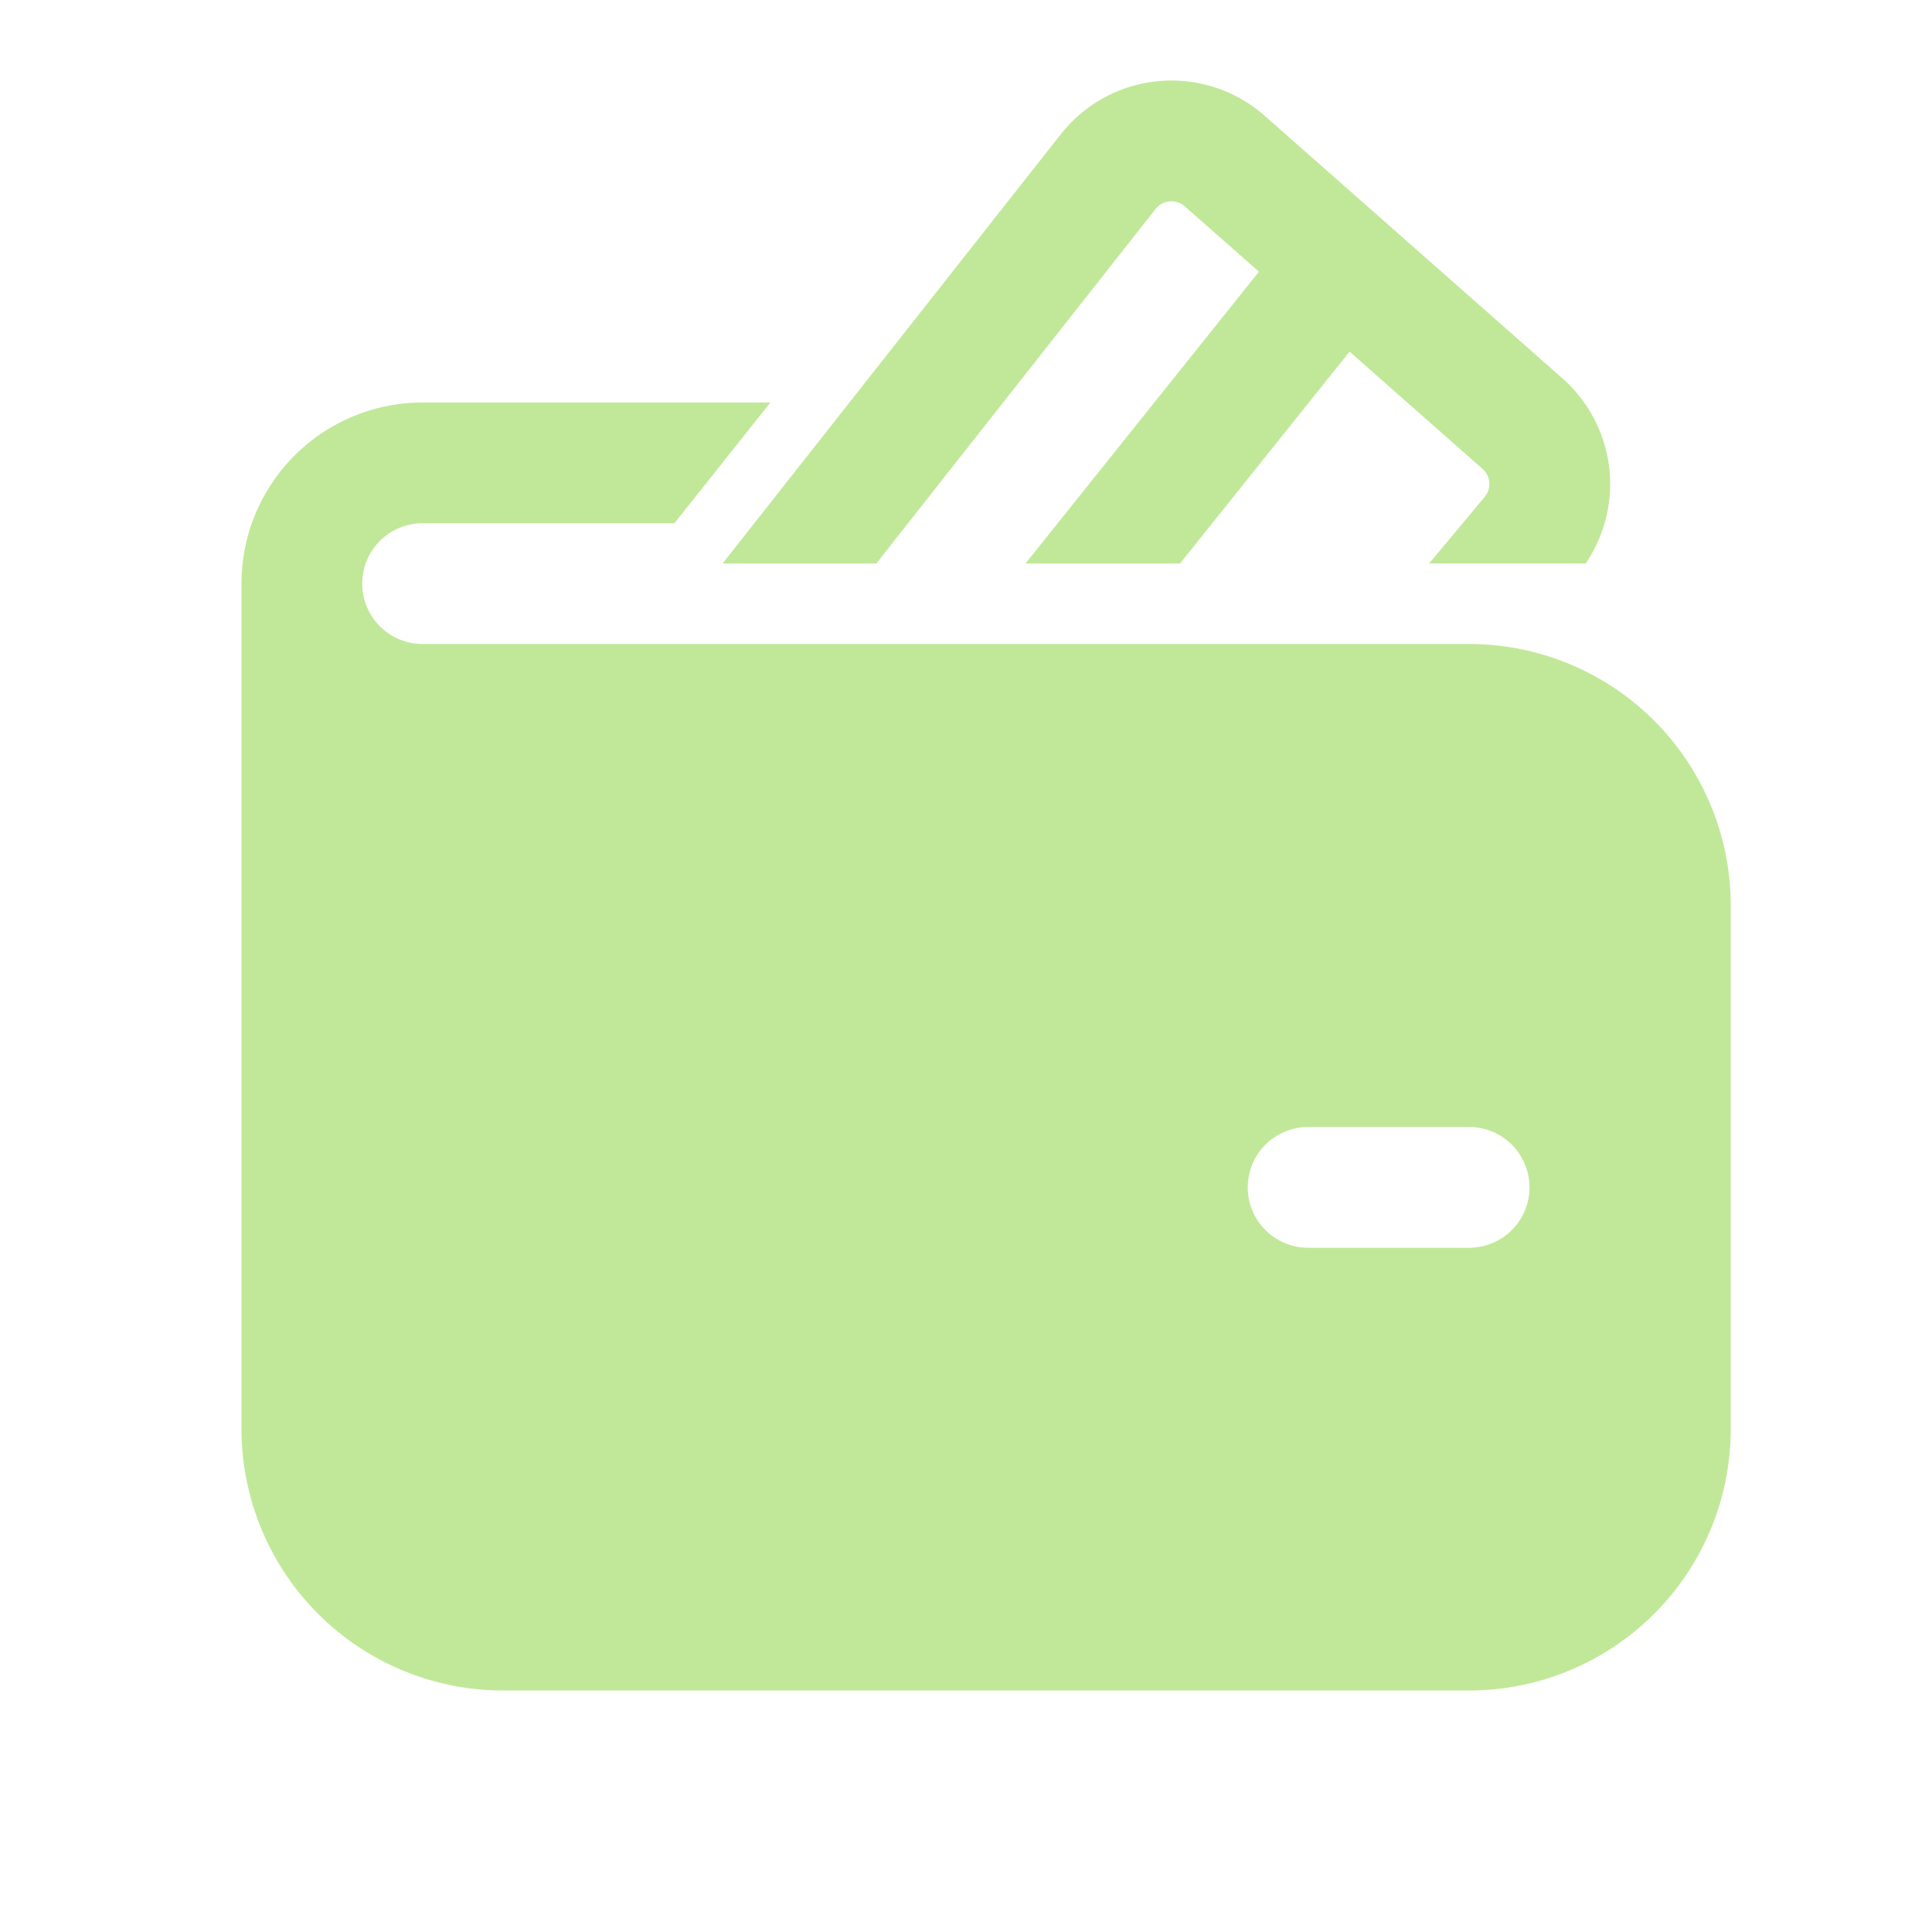 <svg xmlns="http://www.w3.org/2000/svg" width="1.2em" height="1.2em" viewBox="0 0 24 24"><path fill="#C1E899" d="M14.356 2.595a.25.25 0 0 1 .361-.032l.922.812L12.739 7h1.92l2.106-2.632l1.652 1.457a.25.25 0 0 1 .026.348l-.69.827h1.944a1.75 1.75 0 0 0-.288-2.3l-3.7-3.263a1.75 1.75 0 0 0-2.531.23L8.976 7h1.91zM5.25 6.5a.75.75 0 0 0 0 1.5h13a3.25 3.25 0 0 1 3.25 3.25v6.5A3.25 3.25 0 0 1 18.25 21h-12A3.25 3.25 0 0 1 3 17.75V7.25A2.25 2.25 0 0 1 5.25 5h4.32L8.378 6.5zm10.25 8.25c0 .414.336.75.75.75h2a.75.75 0 0 0 0-1.5h-2a.75.75 0 0 0-.75.75"/></svg>